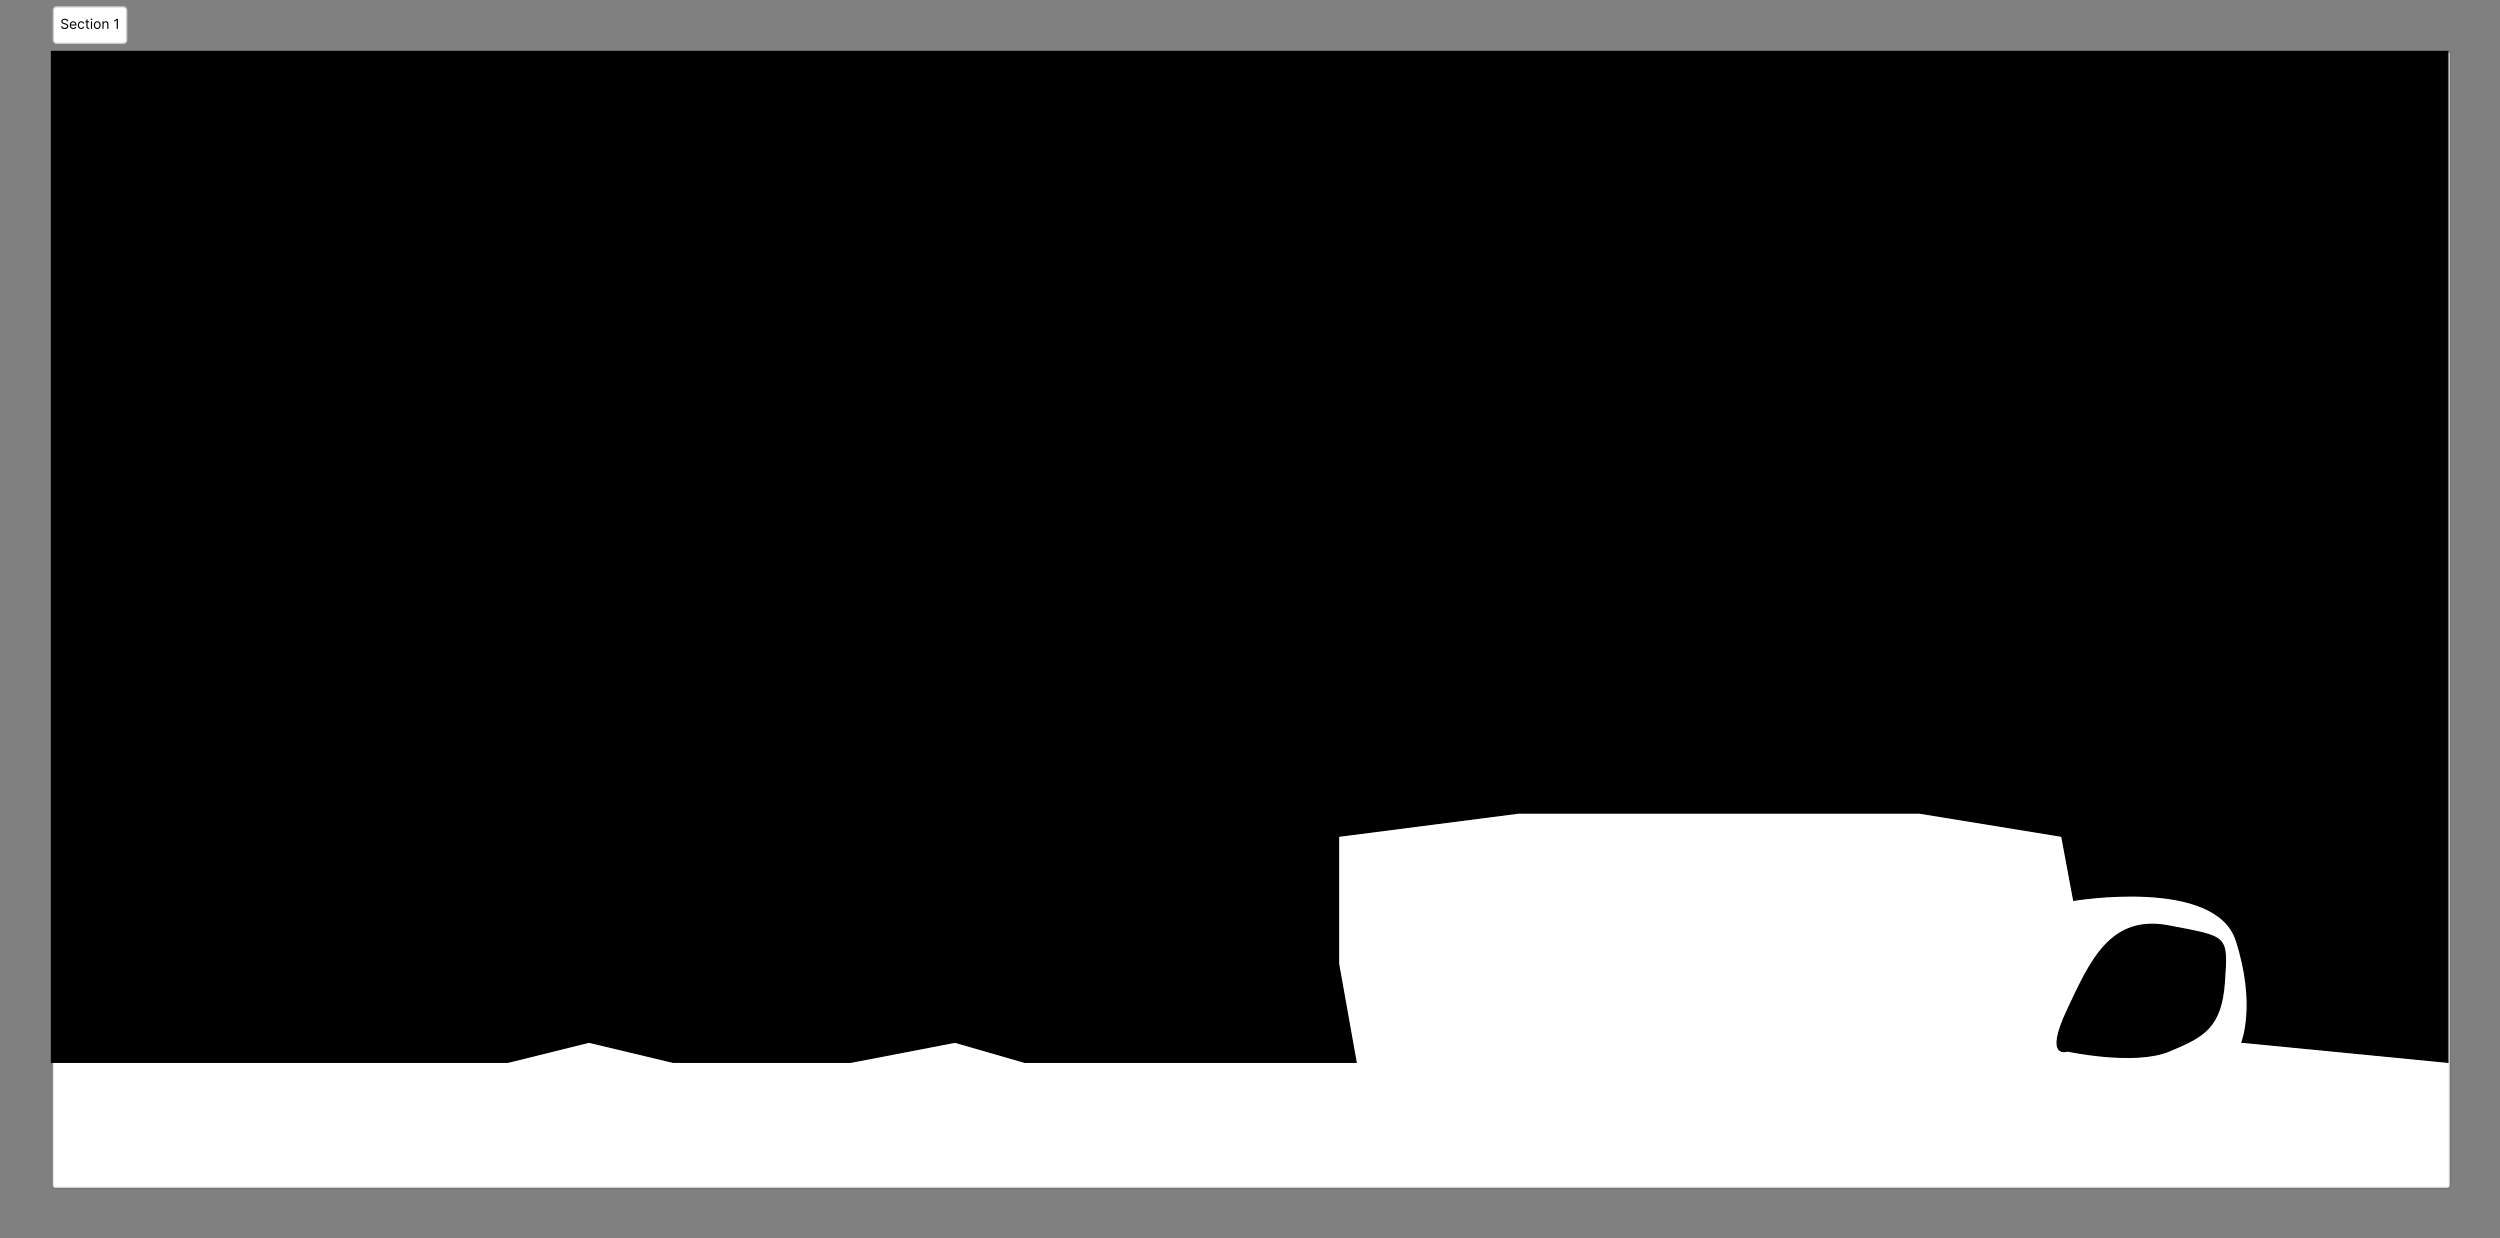<svg width="1991" height="986" viewBox="0 0 1991 986" fill="none" xmlns="http://www.w3.org/2000/svg">
<rect x="0" y="0" width="1991" height="986" fill="#808080" stroke="none"/>
<path d="M42 43C42 41.895 42.895 41 44 41H1949C1950.1 41 1951 41.895 1951 43V944C1951 945.105 1950.1 946 1949 946H44C42.895 946 42 945.105 42 944V43Z" fill="white"/>
<path d="M44 41V42H1949V41V40H44V41ZM1951 43H1950V944H1951H1952V43H1951ZM1949 946V945H44V946V947H1949V946ZM42 944H43V43H42H41V944H42ZM44 946V945C43.448 945 43 944.552 43 944H42H41C41 945.657 42.343 947 44 947V946ZM1951 944H1950C1950 944.552 1949.55 945 1949 945V946V947C1950.66 947 1952 945.657 1952 944H1951ZM1949 41V42C1949.55 42 1950 42.448 1950 43H1951H1952C1952 41.343 1950.66 40 1949 40V41ZM44 41V40C42.343 40 41 41.343 41 43H42H43C43 42.448 43.448 42 44 42V41Z" fill="black" fill-opacity="0.1"/>
<path d="M124.5 846H41V41H1949.5V846L1785.5 830C1785.5 830 1797.5 800 1781 749C1764.5 698 1651.5 717 1651.5 717L1642 666L1528.5 647.5H1357.5H1209.5L1066 666V767.5L1080 846H1031H950H901.5H816L760.5 830L677.5 846H624H536L469 830L404.5 846H300H226H124.5Z" fill="black" stroke="black"/>
<path d="M1646.5 804.5C1628 844 1646.5 837 1646.5 837C1646.5 837 1700 848.5 1727.5 837C1755 825.5 1769 818.5 1771.5 781.5C1774 744.5 1774 746.5 1727.5 737.5C1681 728.5 1665 765 1646.5 804.5Z" fill="black" stroke="black"/>
<rect x="42" y="5" width="59.375" height="30" rx="3" fill="white"/>
<rect x="42.5" y="5.5" width="58.375" height="29" rx="2.5" stroke="black" stroke-opacity="0.2"/>
<path d="M53.344 17C53.297 16.604 53.107 16.297 52.773 16.078C52.44 15.859 52.031 15.75 51.547 15.75C51.193 15.75 50.883 15.807 50.617 15.922C50.354 16.037 50.148 16.194 50 16.395C49.854 16.595 49.781 16.823 49.781 17.078C49.781 17.292 49.832 17.475 49.934 17.629C50.038 17.78 50.171 17.906 50.332 18.008C50.493 18.107 50.663 18.189 50.84 18.254C51.017 18.316 51.18 18.367 51.328 18.406L52.141 18.625C52.349 18.68 52.581 18.755 52.836 18.852C53.094 18.948 53.34 19.079 53.574 19.246C53.811 19.41 54.007 19.621 54.16 19.879C54.314 20.137 54.391 20.453 54.391 20.828C54.391 21.26 54.277 21.651 54.051 22C53.827 22.349 53.499 22.626 53.066 22.832C52.637 23.038 52.115 23.141 51.5 23.141C50.927 23.141 50.431 23.048 50.012 22.863C49.595 22.678 49.267 22.421 49.027 22.09C48.79 21.759 48.656 21.375 48.625 20.938H49.625C49.651 21.24 49.753 21.49 49.93 21.688C50.109 21.883 50.336 22.029 50.609 22.125C50.885 22.219 51.182 22.266 51.5 22.266C51.87 22.266 52.202 22.206 52.496 22.086C52.79 21.963 53.023 21.794 53.195 21.578C53.367 21.359 53.453 21.104 53.453 20.812C53.453 20.547 53.379 20.331 53.23 20.164C53.082 19.997 52.887 19.862 52.645 19.758C52.402 19.654 52.141 19.562 51.859 19.484L50.875 19.203C50.25 19.023 49.755 18.767 49.391 18.434C49.026 18.1 48.844 17.664 48.844 17.125C48.844 16.677 48.965 16.287 49.207 15.953C49.452 15.617 49.78 15.357 50.191 15.172C50.605 14.984 51.068 14.891 51.578 14.891C52.094 14.891 52.552 14.983 52.953 15.168C53.354 15.35 53.672 15.6 53.906 15.918C54.143 16.236 54.268 16.596 54.281 17H53.344ZM58.374 23.125C57.796 23.125 57.297 22.997 56.878 22.742C56.461 22.484 56.14 22.125 55.913 21.664C55.689 21.201 55.577 20.662 55.577 20.047C55.577 19.432 55.689 18.891 55.913 18.422C56.14 17.951 56.455 17.583 56.858 17.32C57.265 17.055 57.739 16.922 58.28 16.922C58.593 16.922 58.901 16.974 59.206 17.078C59.511 17.182 59.788 17.352 60.038 17.586C60.288 17.818 60.487 18.125 60.636 18.508C60.784 18.891 60.858 19.362 60.858 19.922V20.312H56.233V19.516H59.921C59.921 19.177 59.853 18.875 59.718 18.609C59.585 18.344 59.395 18.134 59.148 17.98C58.903 17.827 58.614 17.75 58.28 17.75C57.913 17.75 57.595 17.841 57.327 18.023C57.062 18.203 56.857 18.438 56.714 18.727C56.571 19.016 56.499 19.326 56.499 19.656V20.188C56.499 20.641 56.577 21.025 56.733 21.34C56.892 21.652 57.112 21.891 57.394 22.055C57.675 22.216 58.002 22.297 58.374 22.297C58.616 22.297 58.835 22.263 59.03 22.195C59.228 22.125 59.399 22.021 59.542 21.883C59.685 21.742 59.796 21.568 59.874 21.359L60.765 21.609C60.671 21.912 60.513 22.177 60.292 22.406C60.071 22.633 59.797 22.81 59.472 22.938C59.146 23.062 58.78 23.125 58.374 23.125ZM64.698 23.125C64.136 23.125 63.651 22.992 63.245 22.727C62.839 22.461 62.526 22.095 62.308 21.629C62.089 21.163 61.98 20.63 61.98 20.031C61.98 19.422 62.092 18.884 62.315 18.418C62.542 17.949 62.857 17.583 63.261 17.32C63.667 17.055 64.141 16.922 64.683 16.922C65.105 16.922 65.485 17 65.823 17.156C66.162 17.312 66.439 17.531 66.655 17.812C66.871 18.094 67.005 18.422 67.058 18.797H66.136C66.065 18.523 65.909 18.281 65.667 18.07C65.427 17.857 65.105 17.75 64.698 17.75C64.339 17.75 64.024 17.844 63.753 18.031C63.485 18.216 63.275 18.478 63.124 18.816C62.976 19.152 62.901 19.547 62.901 20C62.901 20.463 62.974 20.867 63.12 21.211C63.269 21.555 63.477 21.822 63.745 22.012C64.016 22.202 64.334 22.297 64.698 22.297C64.938 22.297 65.155 22.255 65.351 22.172C65.546 22.088 65.711 21.969 65.847 21.812C65.982 21.656 66.079 21.469 66.136 21.25H67.058C67.005 21.604 66.877 21.923 66.671 22.207C66.468 22.488 66.198 22.712 65.862 22.879C65.529 23.043 65.141 23.125 64.698 23.125ZM71.015 17V17.781H67.905V17H71.015ZM68.811 15.562H69.733V21.281C69.733 21.542 69.771 21.737 69.847 21.867C69.925 21.995 70.024 22.081 70.144 22.125C70.266 22.167 70.395 22.188 70.53 22.188C70.632 22.188 70.715 22.182 70.78 22.172C70.845 22.159 70.897 22.148 70.936 22.141L71.124 22.969C71.061 22.992 70.974 23.016 70.862 23.039C70.75 23.065 70.608 23.078 70.436 23.078C70.176 23.078 69.921 23.022 69.671 22.91C69.424 22.798 69.218 22.628 69.054 22.398C68.892 22.169 68.811 21.88 68.811 21.531V15.562ZM72.401 23V17H73.323V23H72.401ZM72.87 16C72.69 16 72.535 15.939 72.405 15.816C72.278 15.694 72.214 15.547 72.214 15.375C72.214 15.203 72.278 15.056 72.405 14.934C72.535 14.811 72.69 14.75 72.87 14.75C73.05 14.75 73.204 14.811 73.331 14.934C73.461 15.056 73.526 15.203 73.526 15.375C73.526 15.547 73.461 15.694 73.331 15.816C73.204 15.939 73.05 16 72.87 16ZM77.449 23.125C76.908 23.125 76.432 22.996 76.023 22.738C75.617 22.48 75.299 22.12 75.07 21.656C74.844 21.193 74.731 20.651 74.731 20.031C74.731 19.406 74.844 18.861 75.07 18.395C75.299 17.928 75.617 17.566 76.023 17.309C76.432 17.051 76.908 16.922 77.449 16.922C77.991 16.922 78.465 17.051 78.871 17.309C79.28 17.566 79.598 17.928 79.824 18.395C80.053 18.861 80.168 19.406 80.168 20.031C80.168 20.651 80.053 21.193 79.824 21.656C79.598 22.12 79.28 22.48 78.871 22.738C78.465 22.996 77.991 23.125 77.449 23.125ZM77.449 22.297C77.861 22.297 78.199 22.191 78.465 21.98C78.731 21.77 78.927 21.492 79.055 21.148C79.182 20.805 79.246 20.432 79.246 20.031C79.246 19.63 79.182 19.256 79.055 18.91C78.927 18.564 78.731 18.284 78.465 18.07C78.199 17.857 77.861 17.75 77.449 17.75C77.038 17.75 76.699 17.857 76.434 18.07C76.168 18.284 75.971 18.564 75.844 18.91C75.716 19.256 75.652 19.63 75.652 20.031C75.652 20.432 75.716 20.805 75.844 21.148C75.971 21.492 76.168 21.77 76.434 21.98C76.699 22.191 77.038 22.297 77.449 22.297ZM82.497 19.391V23H81.575V17H82.466V17.938H82.544C82.685 17.633 82.898 17.388 83.185 17.203C83.471 17.016 83.841 16.922 84.294 16.922C84.7 16.922 85.056 17.005 85.36 17.172C85.665 17.336 85.902 17.586 86.071 17.922C86.241 18.255 86.325 18.677 86.325 19.188V23H85.403V19.25C85.403 18.779 85.281 18.412 85.036 18.148C84.791 17.883 84.455 17.75 84.028 17.75C83.734 17.75 83.471 17.814 83.239 17.941C83.01 18.069 82.829 18.255 82.696 18.5C82.564 18.745 82.497 19.042 82.497 19.391ZM93.9 15V23H92.932V16.016H92.885L90.932 17.312V16.328L92.932 15H93.9Z" fill="black"/>
</svg>
